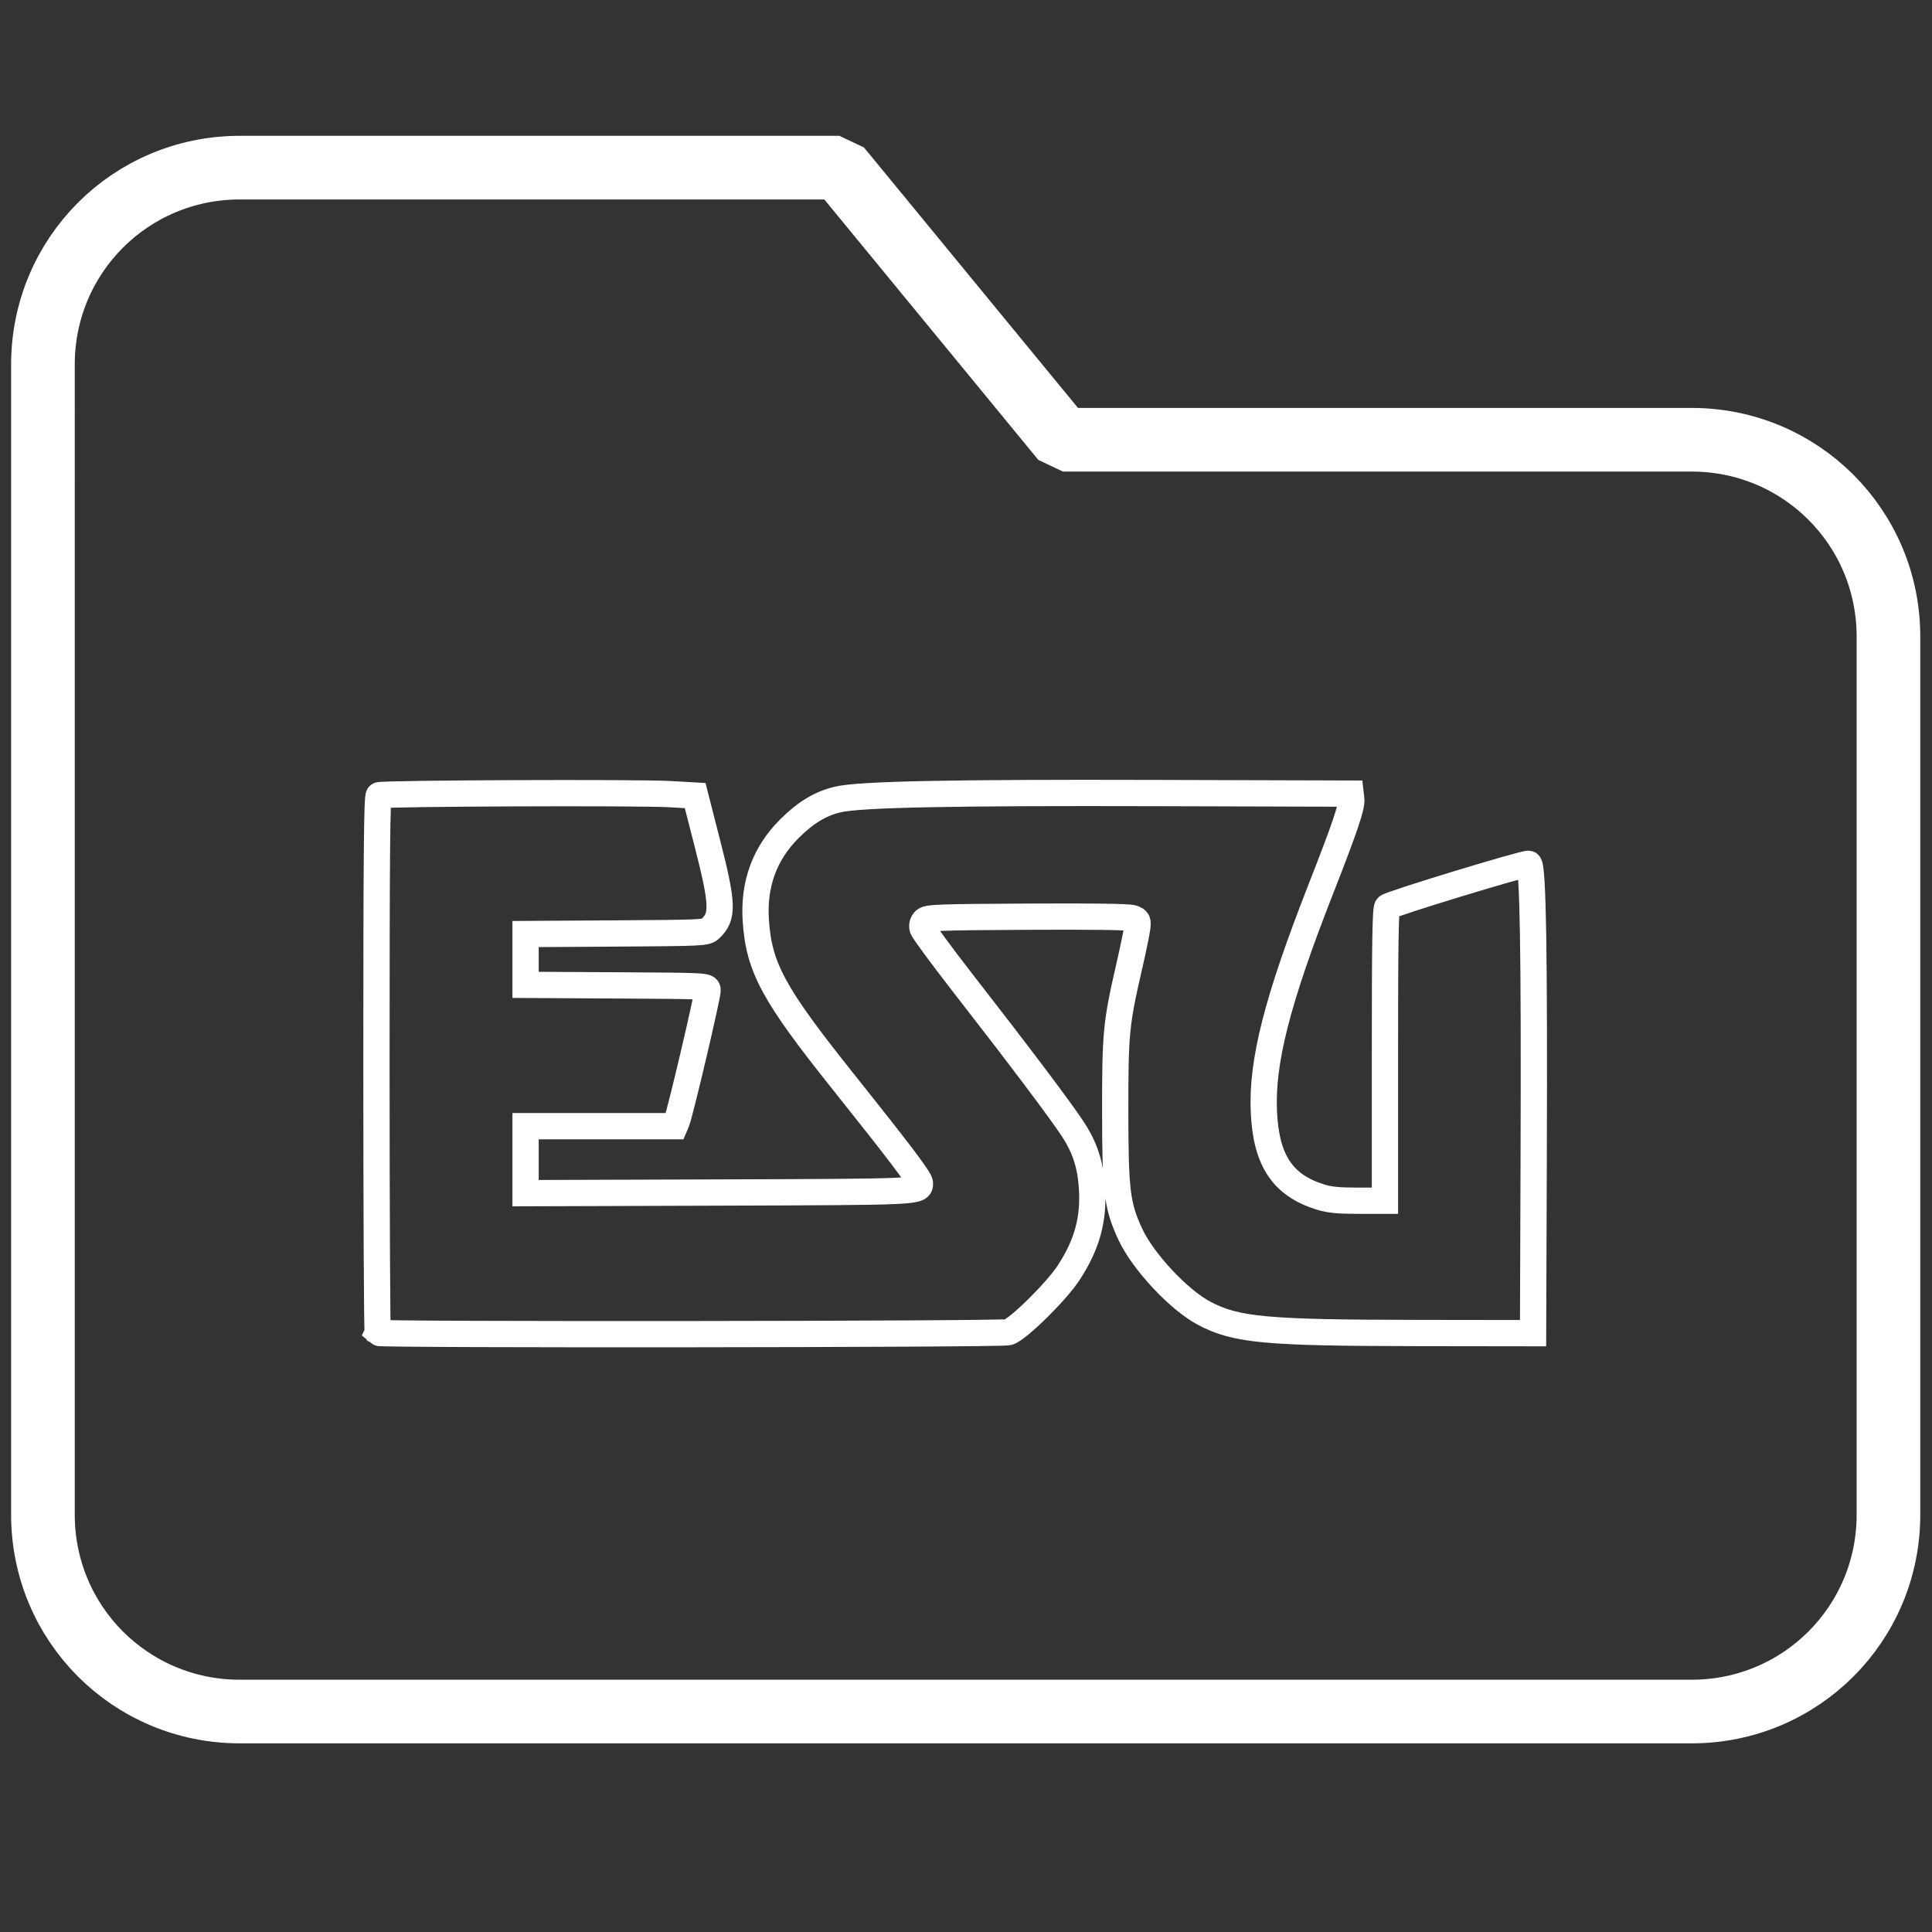 <?xml version="1.0" encoding="UTF-8" standalone="no"?>
<!-- Created with Inkscape (http://www.inkscape.org/) -->

<svg
   width="171.333mm"
   height="171.333mm"
   viewBox="0 0 607.087 607.087"
   id="svg2"
   version="1.1"
   inkscape:version="1.2.2 (732a01da63, 2022-12-09)"
   sodipodi:docname="folder_esu_outline.svg"
   inkscape:export-filename="..\EngineDriver\src\main\res\drawable-xhdpi\folder_dcc_ex_outline.png"
   inkscape:export-xdpi="7.1159534"
   inkscape:export-ydpi="7.1159534"
   xmlns:inkscape="http://www.inkscape.org/namespaces/inkscape"
   xmlns:sodipodi="http://sodipodi.sourceforge.net/DTD/sodipodi-0.dtd"
   xmlns="http://www.w3.org/2000/svg"
   xmlns:svg="http://www.w3.org/2000/svg"
   xmlns:rdf="http://www.w3.org/1999/02/22-rdf-syntax-ns#"
   xmlns:cc="http://creativecommons.org/ns#"
   xmlns:dc="http://purl.org/dc/elements/1.1/"
   xmlns:osb="http://www.openswatchbook.org/uri/2009/osb">
  <rect x="0" y="0" width="607.087" height="607.087" fill="#333333" stroke="none"/>
  <defs
     id="defs4">
    <linearGradient
       id="linearGradient4155"
       osb:paint="solid">
      <stop
         style="stop-color:#000000;stop-opacity:1;"
         offset="0"
         id="stop4157" />
    </linearGradient>
    <linearGradient
       id="linearGradient4149">
      <stop
         style="stop-color:#000000;stop-opacity:1;"
         offset="0"
         id="stop4151" />
    </linearGradient>
    <linearGradient
       id="linearGradient4139"
       osb:paint="gradient">
      <stop
         style="stop-color:#2b2200;stop-opacity:1;"
         offset="0"
         id="stop4141" />
      <stop
         style="stop-color:#2b2200;stop-opacity:0;"
         offset="1"
         id="stop4143" />
    </linearGradient>
    <mask
       height="599"
       width="599"
       y="21"
       x="406"
       maskUnits="userSpaceOnUse"
       mask-type="alpha"
       id="mask0-5-8">
      <rect
         id="rect4-1-0"
         fill="#ffffff"
         transform="rotate(-45,406.51,320.148)"
         rx="56.537"
         height="422.702"
         width="422.702"
         y="320.148"
         x="406.51" />
    </mask>
    <linearGradient
       gradientUnits="userSpaceOnUse"
       y2="597.1"
       x2="707.416"
       y1="-4.435"
       x1="707.416"
       id="paint0_linear-3">
      <stop
         id="stop33-2"
         stop-color="#D3D3D3" />
      <stop
         id="stop35-3"
         stop-color="white"
         offset="1" />
    </linearGradient>
  </defs>
  <sodipodi:namedview
     id="base"
     pagecolor="#ffffff"
     bordercolor="#666666"
     borderopacity="1.0"
     inkscape:pageopacity="0.0"
     inkscape:pageshadow="2"
     inkscape:zoom="1"
     inkscape:cx="180.5"
     inkscape:cy="336"
     inkscape:document-units="px"
     inkscape:current-layer="g4165"
     showgrid="false"
     fit-margin-top="1"
     fit-margin-left="1"
     fit-margin-right="1"
     fit-margin-bottom="1"
     units="mm"
     inkscape:window-width="1600"
     inkscape:window-height="829"
     inkscape:window-x="1592"
     inkscape:window-y="177"
     inkscape:window-maximized="1"
     inkscape:showpageshadow="0"
     inkscape:pagecheckerboard="0"
     inkscape:deskcolor="#d1d1d1" />
  <g
     inkscape:label="Layer 1"
     inkscape:groupmode="layer"
     id="layer1"
     transform="translate(-65.224,-173.702)">
    <g
       id="g4165"
       transform="matrix(0.707,-0.707,0.707,0.707,-256.863,384.186)">
      <path
         style="fill:none;fill-opacity:1;stroke:#ffffff;stroke-width:20;stroke-miterlimit:0;stroke-dasharray:none"
         d="m 392.666,169.463 133.248,133.248 -10.781,110.156 139.711,139.711 c 24.231,24.231 24.231,63.245 0,87.475 L 459.697,835.2 c -24.231,24.231 -63.245,24.231 -87.475,0 L 49.575,512.553 c -24.231,-24.231 -24.231,-63.245 0,-87.475 L 305.191,169.463 c 24.231,-24.231 63.245,-24.231 87.475,0 z"
         id="rect5645"
         inkscape:connector-curvature="0"
         sodipodi:nodetypes="sccssssssss"
         inkscape:export-filename="..\EngineDriver\src\main\res\drawable-mdpi\folder_dc_ex_outline.png"
         inkscape:export-xdpi="3.6000018"
         inkscape:export-ydpi="3.6000018" />
      <path
         style="fill:none;stroke:#ffffff;stroke-width:8.255;stroke-dasharray:none"
         d="m 164.398,459.067 c 0,-0.32 26.738,-27.319 59.418,-59.999 46.621,-46.621 59.605,-59.373 60.287,-59.212 1.159,0.274 58.093,56.753 64.892,64.373 l 5.332,5.976 -7.95,13.415 c -10.091,17.029 -12.717,19.815 -18.402,19.533 -1.768,-0.088 -2.55,-0.799 -21.97,-19.977 l -20.137,-19.886 -5.647,5.647 -5.647,5.647 20.052,20.279 c 19.861,20.086 20.045,20.289 19.284,21.304 -0.776,1.035 -33.598,21.361 -36.186,22.409 l -1.396,0.566 -16.578,-16.578 -16.578,-16.578 -7.443,7.443 -7.443,7.443 42.978,42.699 c 45.34,45.046 44.929,44.672 46.883,42.718 0.894,-0.894 2.331,-11.242 5.536,-39.846 3.899,-34.798 6.633,-43.955 16.457,-55.111 7.51,-8.528 16.81,-12.828 27.726,-12.819 7.221,0.007 12.418,1.283 17.254,4.238 5.939,3.63 26.702,23.566 72.259,69.387 l 43.041,43.29 -1.075,1.354 c -1.453,1.83 -7.515,4.822 -27.272,13.464 -34.089,14.91 -51.158,25.068 -61.775,36.765 -10.197,11.234 -12.012,20.364 -6.233,31.365 1.4,2.665 3.163,4.805 7.665,9.308 l 5.847,5.847 32.43,-32.43 c 25.417,-25.417 32.643,-32.408 33.417,-32.327 1.689,0.175 40.554,20.882 40.977,21.832 0.586,1.317 -18.095,20.635 -64.831,67.041 l -38.505,38.233 -25.907,-25.979 c -33.459,-33.553 -39.392,-40.695 -42.738,-51.453 -2.687,-8.639 -2.14,-25.149 1.13,-34.07 3.409,-9.302 6.207,-12.883 23.928,-30.624 17.401,-17.421 19.737,-19.348 35.117,-28.977 4.572,-2.862 9.251,-5.924 10.398,-6.804 1.932,-1.482 2.031,-1.722 1.339,-3.262 -0.495,-1.103 -8.238,-9.072 -23.03,-23.704 -20.106,-19.888 -22.425,-22.042 -23.735,-22.042 -0.941,1.8e-4 -1.716,0.453 -2.202,1.286 -0.412,0.707 -1.901,10.533 -3.309,21.835 -3.511,28.191 -6.509,49.458 -7.915,56.15 -1.445,6.878 -3.995,11.888 -8.852,17.39 -6.512,7.378 -13.695,11.456 -23.984,13.618 -6.967,1.463 -23.934,1.329 -26.663,-0.211 -2.207,-1.245 -140.245,-139.01 -140.245,-139.967 z"
         id="path3066" />
    </g>
  </g>
</svg>
